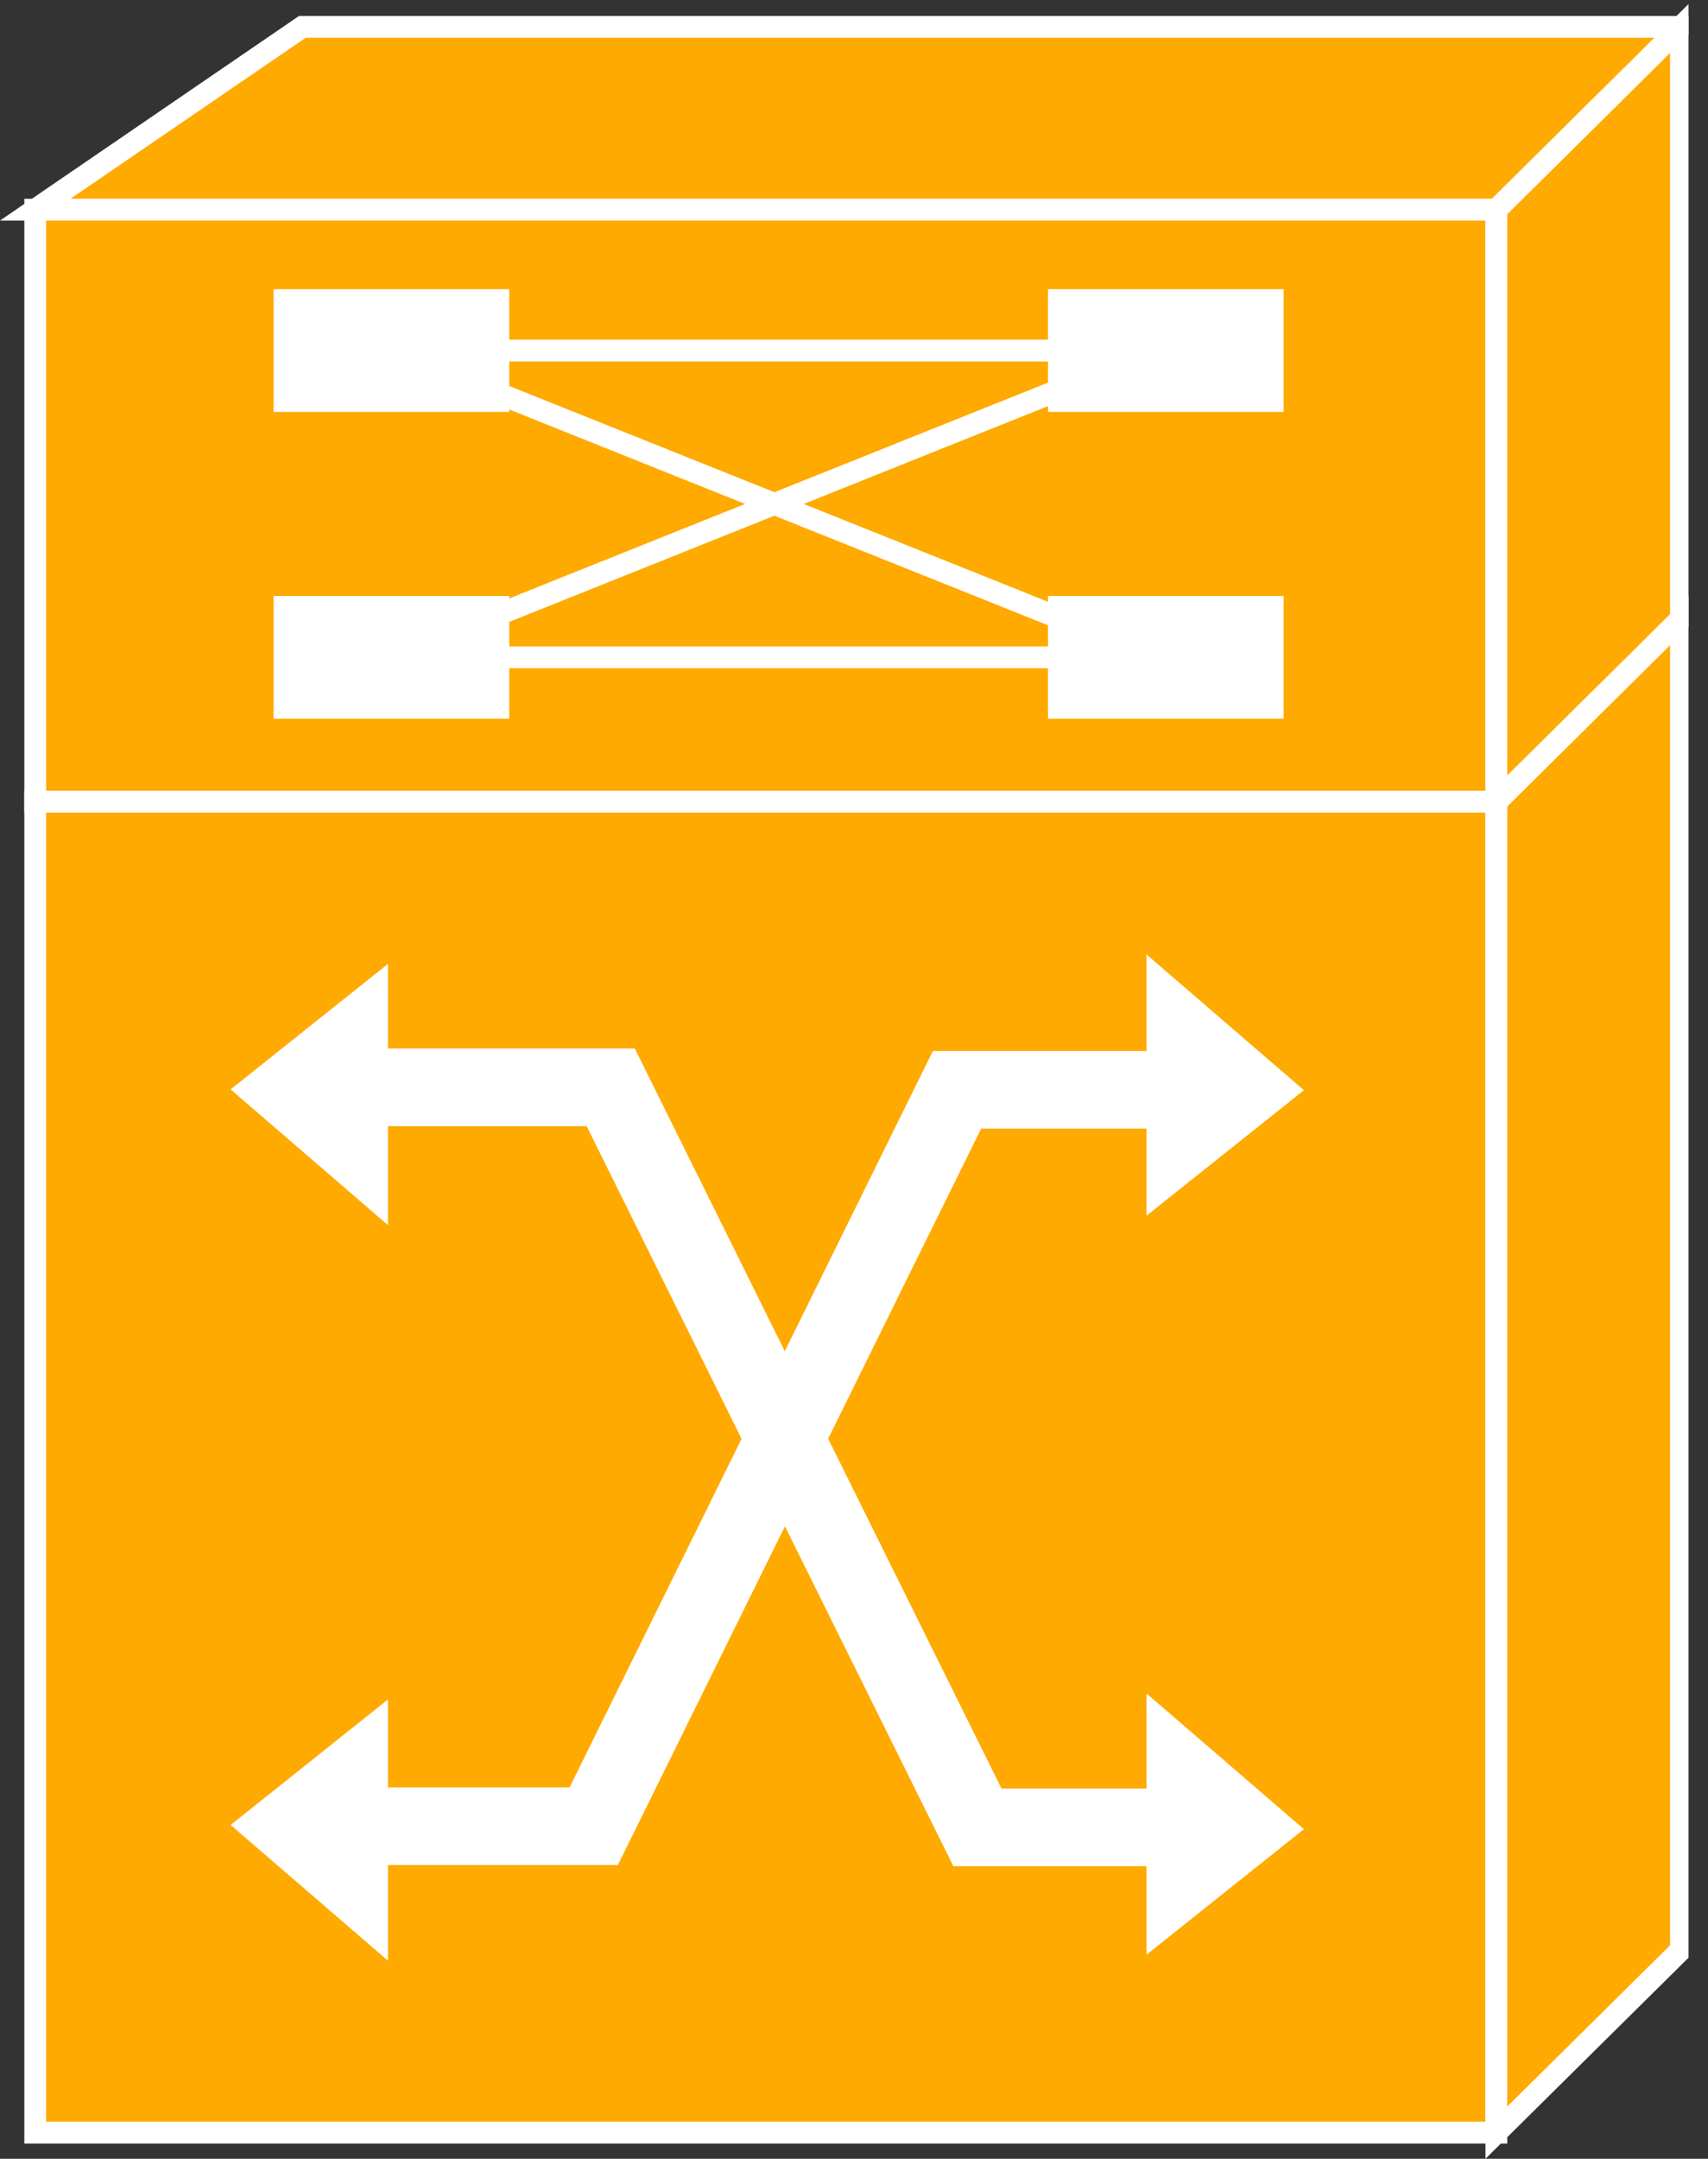 <?xml version="1.0" encoding="UTF-8" standalone="no"?>
<svg
   xmlns:dc="http://purl.org/dc/elements/1.1/"
   xmlns:cc="http://creativecommons.org/ns#"
   xmlns:rdf="http://www.w3.org/1999/02/22-rdf-syntax-ns#"
   xmlns:svg="http://www.w3.org/2000/svg"
   xmlns="http://www.w3.org/2000/svg"
   viewBox="0 0 41.8 52.813"
   height="52.813"
   width="41.8"
   xml:space="preserve"
   id="svg2"
   version="1.1"><rect x="0" y="0" width="41.8" height="52.813" fill="#333333" stroke="none"/><defs
     id="defs6"><clipPath
       id="clipPath20"
       clipPathUnits="userSpaceOnUse"><path
         id="path18"
         d="M 0,396 H 310 V 0 H 0 Z" /></clipPath></defs><g
     transform="matrix(1.333,0,0,-1.333,0,52.813)"
     id="g10"><g
       transform="scale(0.1)"
       id="g12"><g
         id="g14"><g
           clip-path="url(#clipPath20)"
           id="g16"><path
             id="path22"
             style="fill:#FFAA00;fill-opacity:1;fill-rule:nonzero;stroke:none"
             d="m 6.465,4.797 h 268.262 v 244.266 H 6.465 Z" /><path
             id="path24"
             style="fill:none;stroke:#FFFFFF;stroke-width:4;stroke-linecap:butt;stroke-linejoin:miter;stroke-miterlimit:4;stroke-dasharray:none;stroke-opacity:1"
             d="M 6.465,4.797 V 249.063 H 274.727 V 4.797 Z" /><path
             id="path26"
             style="fill:#FFAA00;fill-opacity:1;fill-rule:nonzero;stroke:none"
             d="M 308.613,38.34 V 282.617 L 274.727,249.063 V 4.797 l 33.886,33.543" /><path
             id="path28"
             style="fill:none;stroke:#FFFFFF;stroke-width:4;stroke-linecap:butt;stroke-linejoin:miter;stroke-miterlimit:4;stroke-dasharray:none;stroke-opacity:1"
             d="M 308.613,38.34 V 282.617 L 274.727,249.063 V 4.797 Z" /><path
             id="path30"
             style="fill:#FFAA00;fill-opacity:1;fill-rule:nonzero;stroke:none"
             d="M 55.508,391.262 6.465,357.715 H 274.727 l 33.886,33.547 H 55.508" /><path
             id="path32"
             style="fill:none;stroke:#FFFFFF;stroke-width:4;stroke-linecap:butt;stroke-linejoin:miter;stroke-miterlimit:4;stroke-dasharray:none;stroke-opacity:1"
             d="M 55.508,391.262 6.465,357.715 H 274.727 l 33.886,33.547 z" /><path
             id="path34"
             style="fill:#FFAA00;fill-opacity:1;fill-rule:nonzero;stroke:none"
             d="m 6.465,249.063 h 268.262 V 357.715 H 6.465 Z" /><path
             id="path36"
             style="fill:none;stroke:#FFFFFF;stroke-width:4;stroke-linecap:butt;stroke-linejoin:miter;stroke-miterlimit:4;stroke-dasharray:none;stroke-opacity:1"
             d="M 6.465,249.063 V 357.715 H 274.727 V 249.063 Z" /><path
             id="path38"
             style="fill:#FFAA00;fill-opacity:1;fill-rule:nonzero;stroke:none"
             d="M 308.613,282.617 V 391.262 L 274.727,357.715 V 249.063 l 33.886,33.554" /><path
             id="path40"
             style="fill:none;stroke:#FFFFFF;stroke-width:4;stroke-linecap:butt;stroke-linejoin:miter;stroke-miterlimit:4;stroke-dasharray:none;stroke-opacity:1"
             d="M 308.613,282.617 V 391.262 L 274.727,357.715 V 249.063 Z" /><path
             id="path42"
             style="fill:#FFAA00;fill-opacity:1;fill-rule:nonzero;stroke:none"
             d="M 274.727,249.063 H 6.465" /><path
             id="path44"
             style="fill:none;stroke:#FFFFFF;stroke-width:4;stroke-linecap:butt;stroke-linejoin:miter;stroke-miterlimit:4;stroke-dasharray:none;stroke-opacity:1"
             d="M 274.727,249.063 H 6.465" /><path
             id="path46"
             style="fill:#FFAA00;fill-opacity:1;fill-rule:nonzero;stroke:none"
             d="m 274.727,249.063 33.886,33.554" /><path
             id="path48"
             style="fill:none;stroke:#FFFFFF;stroke-width:4;stroke-linecap:butt;stroke-linejoin:miter;stroke-miterlimit:4;stroke-dasharray:none;stroke-opacity:1"
             d="m 274.727,249.063 33.886,33.554" /><path
             id="path50"
             style="fill:#FFAA00;fill-opacity:1;fill-rule:nonzero;stroke:none"
             d="m 56.035,326.398 h 43.262 v 22.508 H 56.035 Z" /><path
             id="path52"
             style="fill:#FFAA00;fill-opacity:1;fill-rule:nonzero;stroke:none"
             d="m 198.184,326.398 h 43.281 v 22.508 H 198.184 Z" /><path
             id="path54"
             style="fill:#FFAA00;fill-opacity:1;fill-rule:nonzero;stroke:none"
             d="m 56.035,270.098 h 43.262 v 22.52 H 56.035 Z" /><path
             id="path56"
             style="fill:#FFAA00;fill-opacity:1;fill-rule:nonzero;stroke:none"
             d="m 198.184,270.098 h 43.281 v 22.52 H 198.184 Z" /><path
             id="path58"
             style="fill:none;stroke:#FFAA00;stroke-width:4;stroke-linecap:butt;stroke-linejoin:miter;stroke-miterlimit:4;stroke-dasharray:none;stroke-opacity:1"
             d="M 85.391,335.48 H 218.281" /><path
             id="path60"
             style="fill:none;stroke:#FFAA00;stroke-width:4;stroke-linecap:butt;stroke-linejoin:miter;stroke-miterlimit:4;stroke-dasharray:none;stroke-opacity:1"
             d="M 85.391,279.18 H 218.281" /><path
             id="path62"
             style="fill:none;stroke:#FFAA00;stroke-width:4;stroke-linecap:butt;stroke-linejoin:miter;stroke-miterlimit:4;stroke-dasharray:none;stroke-opacity:1"
             d="m 77.676,279.18 140.605,56.3" /><path
             id="path64"
             style="fill:none;stroke:#FFAA00;stroke-width:4;stroke-linecap:butt;stroke-linejoin:miter;stroke-miterlimit:4;stroke-dasharray:none;stroke-opacity:1"
             d="M 77.676,335.48 218.281,279.18" /><path
             id="path66"
             style="fill:#FFFFFF;fill-opacity:1;fill-rule:nonzero;stroke:none"
             d="m 50.234,320.598 h 43.262 v 22.52 H 50.234 Z" /><path
             id="path68"
             style="fill:#FFFFFF;fill-opacity:1;fill-rule:nonzero;stroke:none"
             d="m 192.402,320.598 h 43.262 v 22.52 H 192.402 Z" /><path
             id="path70"
             style="fill:#FFFFFF;fill-opacity:1;fill-rule:nonzero;stroke:none"
             d="m 50.234,264.297 h 43.262 v 22.52 H 50.234 Z" /><path
             id="path72"
             style="fill:#FFFFFF;fill-opacity:1;fill-rule:nonzero;stroke:none"
             d="m 192.402,264.297 h 43.262 v 22.52 H 192.402 Z" /><path
             id="path74"
             style="fill:none;stroke:#FFFFFF;stroke-width:4;stroke-linecap:butt;stroke-linejoin:miter;stroke-miterlimit:4;stroke-dasharray:none;stroke-opacity:1"
             d="M 79.59,331.855 H 212.48" /><path
             id="path76"
             style="fill:none;stroke:#FFFFFF;stroke-width:4;stroke-linecap:butt;stroke-linejoin:miter;stroke-miterlimit:4;stroke-dasharray:none;stroke-opacity:1"
             d="M 79.59,275.559 H 212.48" /><path
             id="path78"
             style="fill:none;stroke:#FFFFFF;stroke-width:4;stroke-linecap:butt;stroke-linejoin:miter;stroke-miterlimit:4;stroke-dasharray:none;stroke-opacity:1"
             d="M 71.875,275.559 212.48,331.855" /><path
             id="path80"
             style="fill:none;stroke:#FFFFFF;stroke-width:4;stroke-linecap:butt;stroke-linejoin:miter;stroke-miterlimit:4;stroke-dasharray:none;stroke-opacity:1"
             d="M 71.875,331.855 212.48,275.559" /><path
             id="path82"
             style="fill:none;stroke:#FFAA00;stroke-width:14.25;stroke-linecap:butt;stroke-linejoin:miter;stroke-miterlimit:4;stroke-dasharray:none;stroke-opacity:1"
             d="m 69.551,65.559 h 47.91 l 66.094,135.156 h 45.683" /><path
             id="path84"
             style="fill:#FFAA00;fill-opacity:1;fill-rule:nonzero;stroke:none"
             d="m 215.84,224.934 v -47.95 l 28.887,23.036 -28.887,24.914" /><path
             id="path86"
             style="fill:#FFAA00;fill-opacity:1;fill-rule:nonzero;stroke:none"
             d="M 77.832,40.879 V 88.828 L 48.926,65.789 77.832,40.879" /><path
             id="path88"
             style="fill:#FFFFFF;fill-opacity:1;fill-rule:nonzero;stroke:none"
             d="M 71.231,36.348 V 84.297 L 42.344,61.262 71.231,36.348" /><path
             id="path90"
             style="fill:#FFFFFF;fill-opacity:1;fill-rule:nonzero;stroke:none"
             d="m 210.488,221.027 v -47.953 l 28.907,23.039 -28.907,24.914" /><path
             id="path92"
             style="fill:#FFAA00;fill-opacity:1;fill-rule:nonzero;stroke:none"
             d="m 77.832,175.879 v 47.949 L 48.926,200.789 77.832,175.879" /><path
             id="path94"
             style="fill:#FFFFFF;fill-opacity:1;fill-rule:nonzero;stroke:none"
             d="m 71.231,171.348 v 47.949 L 42.344,196.262 71.231,171.348" /><path
             id="path96"
             style="fill:none;stroke:#FFAA00;stroke-width:14.25;stroke-linecap:butt;stroke-linejoin:miter;stroke-miterlimit:4;stroke-dasharray:none;stroke-opacity:1"
             d="m 230.195,65.059 h -47.09 L 115.762,200.859 H 75.664" /><path
             id="path98"
             style="fill:none;stroke:#FFFFFF;stroke-width:14.25;stroke-linecap:butt;stroke-linejoin:miter;stroke-miterlimit:4;stroke-dasharray:none;stroke-opacity:1"
             d="m 229.043,60.82 h -49.59 L 112.129,196.633 H 60.781" /><path
             id="path100"
             style="fill:none;stroke:#FFFFFF;stroke-width:14.25;stroke-linecap:butt;stroke-linejoin:miter;stroke-miterlimit:4;stroke-dasharray:none;stroke-opacity:1"
             d="m 61.094,61.035 h 47.91 l 66.699,135.149 h 51.934" /><path
             id="path102"
             style="fill:#FFAA00;fill-opacity:1;fill-rule:nonzero;stroke:none"
             d="M 215.84,89.309 V 41.359 l 28.887,23.035 -28.887,24.914" /><path
             id="path104"
             style="fill:#FFFFFF;fill-opacity:1;fill-rule:nonzero;stroke:none"
             d="M 210.488,85.402 V 37.449 l 28.907,23.039 -28.907,24.914" /></g></g></g></g></svg>